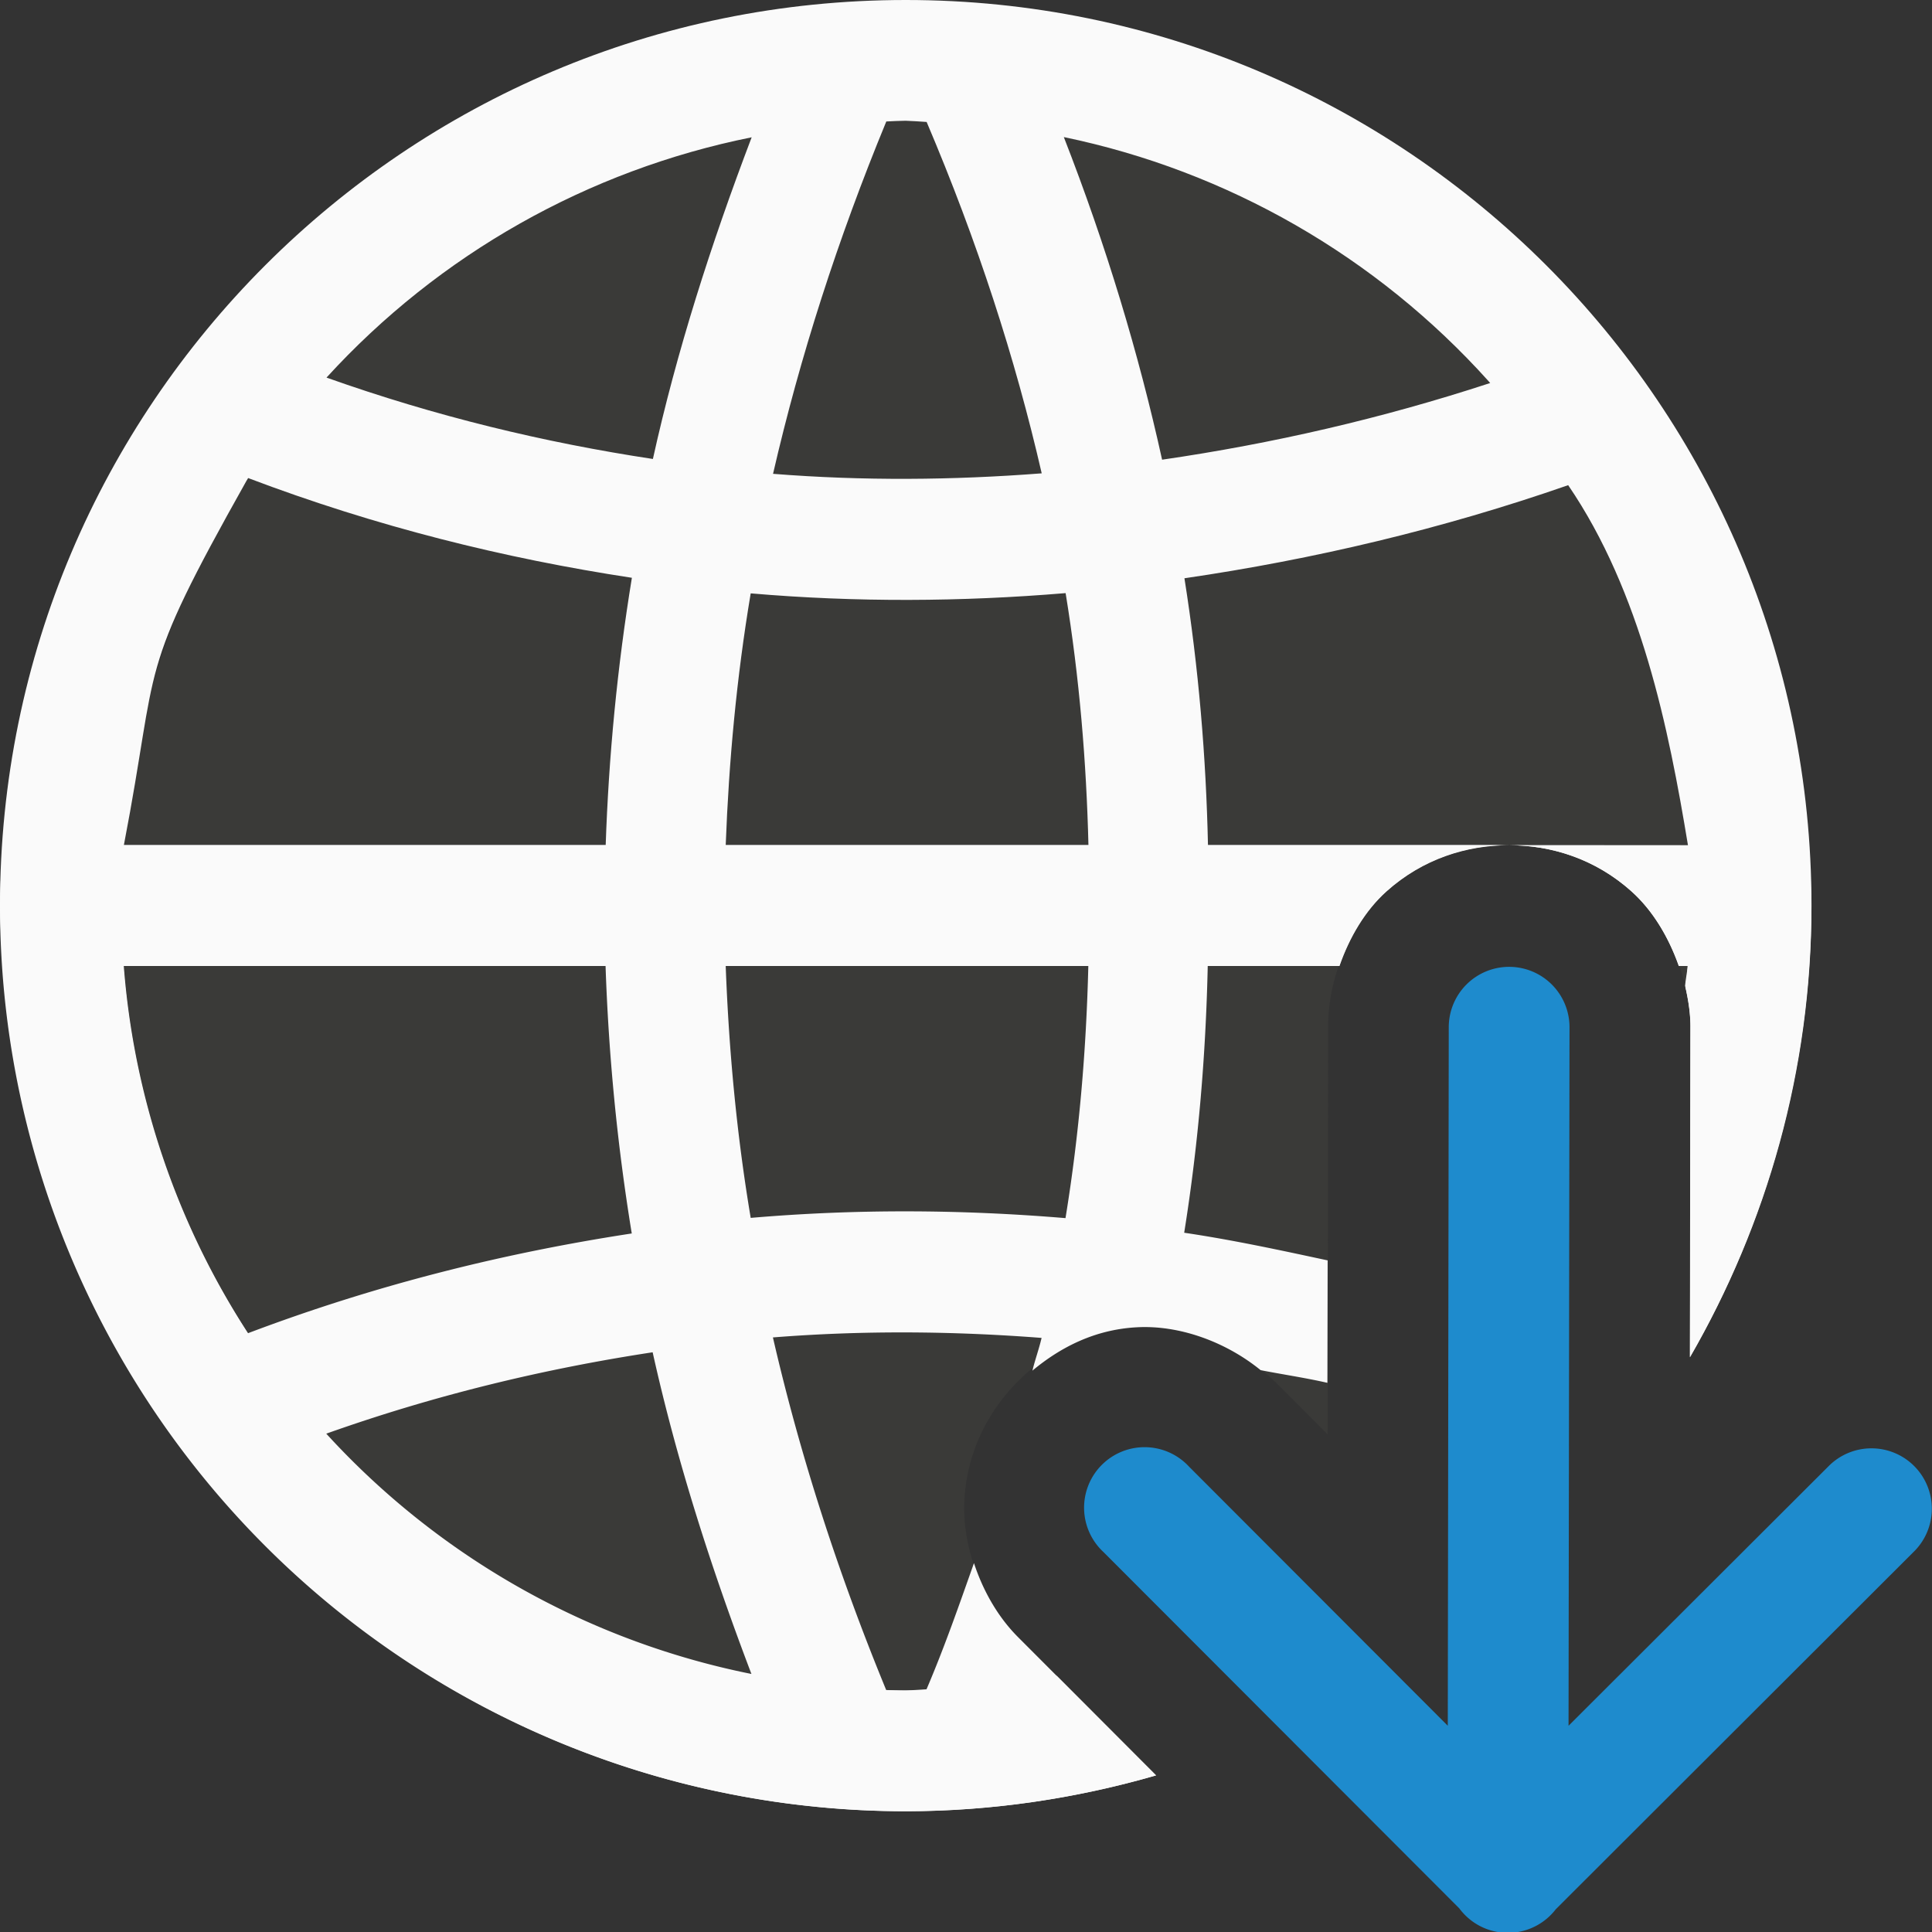 <svg viewBox="0 0 16 16" xmlns="http://www.w3.org/2000/svg"><rect x="0" y="0" width="16" height="16" fill="#333333" stroke="none"/><path d="m7.5 1a6.5 6.5 0 0 0 -6.5 6.5 6.5 6.5 0 0 0 6.5 6.5 6.5 6.5 0 0 0 1.246-.125l-.314-.316c-.295-.295-.469-.742-.445-1.143.024-.401.201-.735.447-.98.246-.245.579-.42.98-.443.4-.023.846.153 1.141.447h.002l.438.439.004-3.357c-.006-.42.183-.868.484-1.139s.666-.383 1.016-.383c.349 0 .712.112 1.014.383.222.199.382.495.449.805a6.5 6.5 0 0 0 .039-.688 6.5 6.5 0 0 0 -6.5-6.5z" fill="#3a3a38"/><path d="m.025 7a7.5 7.5 0 0 0 -.025.5 7.5 7.5 0 0 0 7.5 7.5 7.5 7.5 0 0 0 2.074-.297l-1.143-1.145c-.167-.167-.29-.384-.365-.613-.123.347-.243.694-.393 1.045a6.5 6.5 0 0 1 -.174.01 6.5 6.5 0 0 1 -.16-.004c-.402-.977-.715-1.951-.938-2.92.744-.059 1.487-.053 2.225.004-.021.09-.054.181-.076.271.233-.194.517-.34.863-.359.354-.02.738.12 1.027.355.184.036.369.063.553.105l.002-1.014c-.395-.085-.789-.17-1.188-.229.119-.745.179-1.481.195-2.211h1.09c.083-.238.213-.459.389-.617.302-.271.666-.383 1.016-.383h-11.475zm12.473 0c.349 0 .712.112 1.014.383.176.158.307.379.391.617h.076a6.5 6.5 0 0 1 -.021.174c.026.116.043.232.041.348l-.004 2.717a7.5 7.5 0 0 0 1.006-3.738 7.5 7.5 0 0 0 -.025-.5h-1zm-11.473 1h3.99c.025.737.096 1.476.217 2.215-1.059.162-2.119.425-3.178.826a6.5 6.5 0 0 1 -1.029-3.041zm4.984 0h3.004c-.017.689-.074 1.384-.189 2.088-.864-.072-1.734-.077-2.607-.002-.117-.697-.181-1.392-.207-2.086zm-.604 3.199c.197.888.48 1.776.818 2.664a6.5 6.5 0 0 1 -3.521-1.99c.903-.321 1.804-.537 2.703-.674z" fill="#fafafa"/><path d="m7.5 0c-4.142 0-7.5 3.358-7.5 7.5.003.167.011.334.025.5.263 3.936 3.53 6.995 7.475 7 .72 0 1.415-.107 2.074-.297l-.822-.824c-.405.08-.824.121-1.252.121-3.395-.001-6.217-2.615-6.479-6h.002 10.07c.083-.238.213-.459.389-.617.302-.271.666-.383 1.016-.383h-2.494c-.016-.73-.077-1.466-.195-2.211 1.073-.157 2.135-.408 3.178-.771.604.887.832 2.012.992 2.982h-1.48c.349 0 .712.112 1.014.383.176.158.307.379.391.617h.072c-.004.056-.016.109-.021.164.028.119.047.238.045.357l-.004 2.719c.636-1.102 1.006-2.376 1.006-3.74 0-4.142-3.358-7.5-7.5-7.5zm0 1c.058.002.116.006.174.01.42.988.734 1.957.953 2.91-.738.057-1.48.063-2.225.004.223-.969.535-1.941.938-2.918.053-.003.107-.005.16-.006zm1.309.135c1.358.281 2.591.99 3.518 2.021l.014.016c-.897.294-1.804.502-2.717.635-.194-.88-.462-1.77-.814-2.672zm-2.584.002c-.338.888-.622 1.776-.818 2.664-.899-.136-1.8-.353-2.703-.674.932-1.021 2.166-1.718 3.521-1.99zm-4.17 2.822c1.058.401 2.119.665 3.178.826-.121.739-.192 1.478-.217 2.215h-3.99v-.002c.3-1.558.095-1.377 1.014-3.014zm6.77.953c.115.704.172 1.399.189 2.088h-3.004c.026-.694.09-1.389.207-2.086.873.075 1.744.07 2.607-.002z" fill="#fafafa"/><path d="m12.48 16.007a.5.5 0 0 1 -.395-.203l-2.947-2.951a.501.501 0 1 1 .709-.707l2.143 2.146.008-5.785a.5.5 0 1 1 1 0l-.008 5.785 2.15-2.146a.5.5 0 1 1 .705.709l-2.961 2.957a.5.5 0 0 1 -.404.195z" fill="#1e8bcd" fill-rule="evenodd"/></svg>